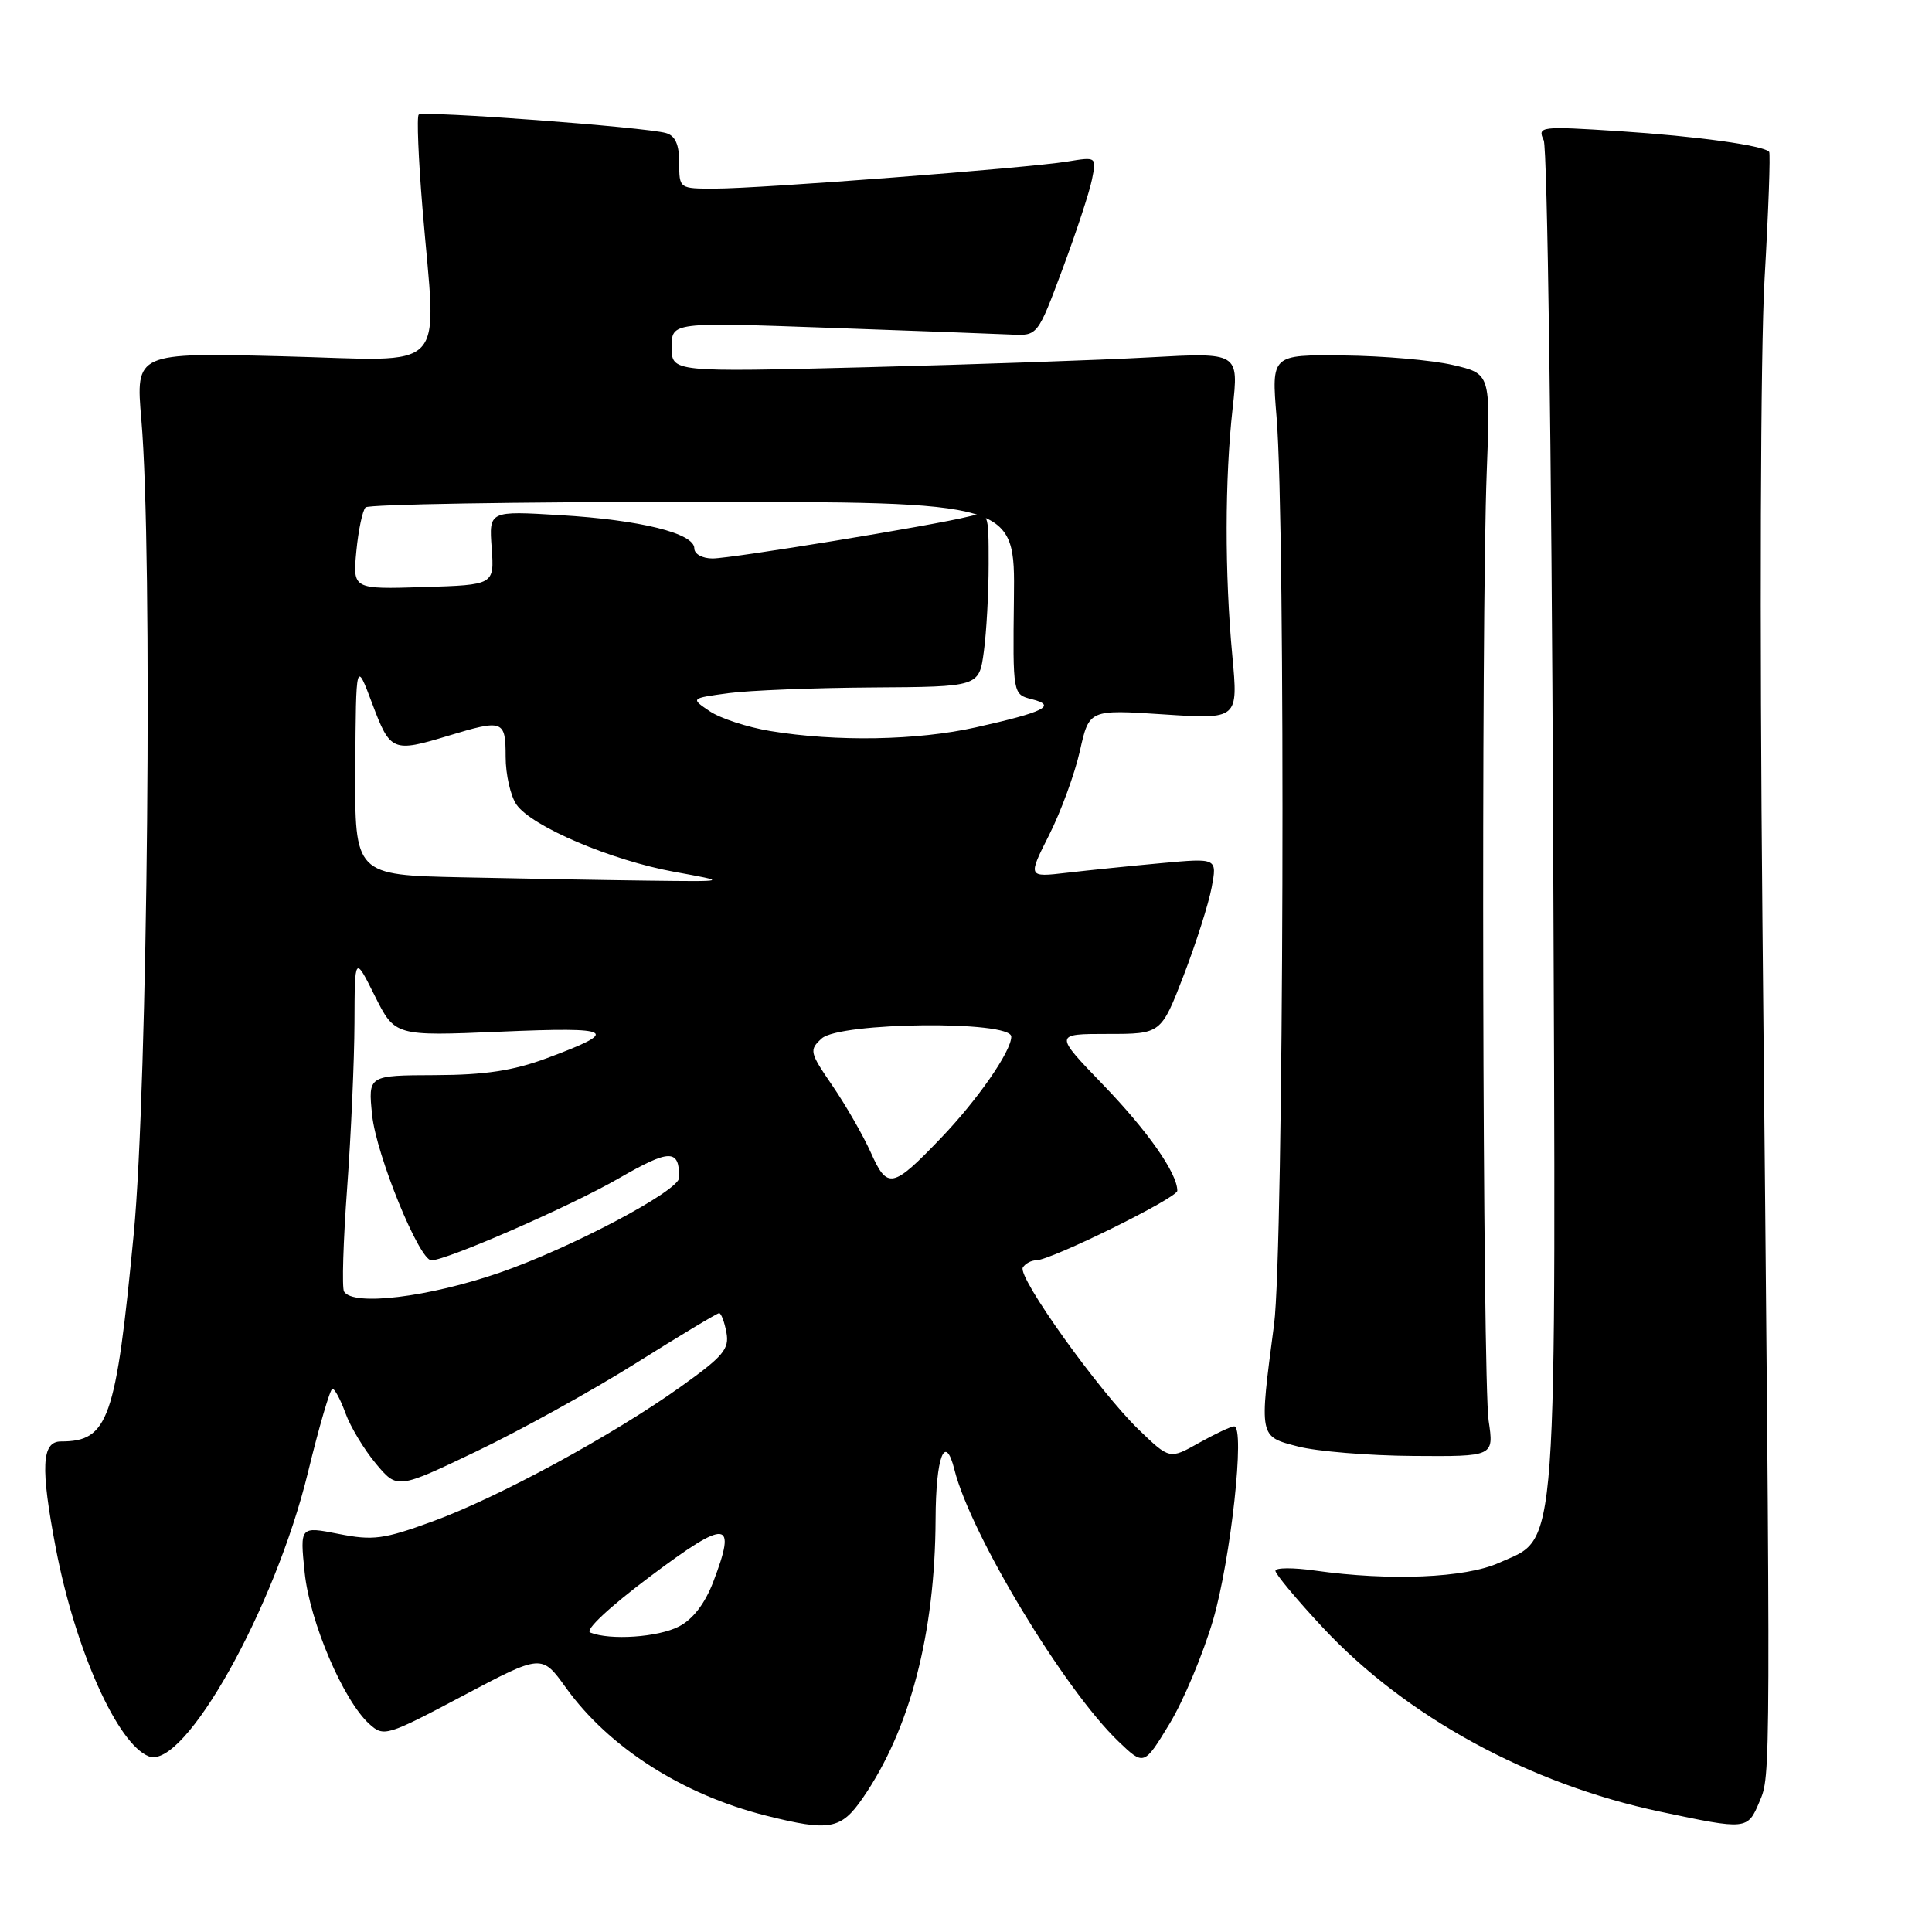<?xml version="1.0" encoding="UTF-8" standalone="no"?>
<!DOCTYPE svg PUBLIC "-//W3C//DTD SVG 1.1//EN" "http://www.w3.org/Graphics/SVG/1.1/DTD/svg11.dtd" >
<svg xmlns="http://www.w3.org/2000/svg" xmlns:xlink="http://www.w3.org/1999/xlink" version="1.1" viewBox="0 0 256 256">
 <g >
 <path fill="currentColor"
d=" M 114.32 238.25 C 120.58 229.18 123.90 216.47 123.97 201.31 C 124.00 192.99 125.23 189.78 126.47 194.75 C 128.63 203.35 141.02 223.87 148.19 230.74 C 151.58 233.99 151.58 233.99 154.97 228.41 C 156.83 225.34 159.42 219.15 160.74 214.66 C 163.09 206.60 165.01 189.00 163.53 189.00 C 163.12 189.00 161.02 189.99 158.87 191.19 C 154.98 193.38 154.98 193.38 150.89 189.44 C 145.61 184.34 134.77 169.18 135.53 167.95 C 135.85 167.43 136.65 167.00 137.29 167.00 C 139.23 167.00 156.00 158.74 156.00 157.78 C 156.00 155.46 152.09 149.88 146.18 143.75 C 139.67 137.00 139.67 137.00 146.76 137.00 C 153.85 137.00 153.85 137.00 156.84 129.25 C 158.48 124.99 160.15 119.74 160.55 117.59 C 161.28 113.69 161.28 113.69 153.89 114.37 C 149.83 114.74 144.18 115.32 141.34 115.65 C 136.18 116.25 136.18 116.25 139.02 110.63 C 140.58 107.54 142.41 102.53 143.09 99.51 C 144.32 94.01 144.32 94.01 154.19 94.66 C 164.07 95.31 164.07 95.31 163.29 86.90 C 162.27 76.05 162.29 63.42 163.33 54.10 C 164.15 46.70 164.15 46.70 152.33 47.35 C 145.82 47.71 128.91 48.30 114.75 48.66 C 89.00 49.31 89.00 49.31 89.00 46.00 C 89.00 42.69 89.00 42.69 109.75 43.43 C 121.16 43.83 132.07 44.24 133.99 44.33 C 137.49 44.50 137.49 44.50 140.79 35.65 C 142.60 30.79 144.36 25.45 144.69 23.79 C 145.30 20.77 145.30 20.77 141.40 21.41 C 136.17 22.26 100.72 24.99 94.75 24.99 C 90.00 25.00 90.00 25.00 90.00 21.57 C 90.00 19.16 89.48 17.98 88.25 17.63 C 85.53 16.84 56.03 14.64 55.48 15.19 C 55.21 15.45 55.44 21.03 55.98 27.59 C 57.83 49.96 59.89 47.77 37.48 47.21 C 17.97 46.72 17.97 46.72 18.73 55.61 C 20.25 73.15 19.58 144.10 17.72 163.50 C 15.35 188.19 14.36 191.00 8.07 191.00 C 5.51 191.00 5.35 194.42 7.40 205.17 C 9.98 218.62 15.57 231.13 19.73 232.73 C 24.42 234.53 36.44 213.08 40.81 195.09 C 42.29 189.01 43.75 184.02 44.05 184.02 C 44.35 184.01 45.13 185.47 45.78 187.26 C 46.43 189.06 48.24 192.06 49.80 193.93 C 52.64 197.33 52.64 197.33 63.14 192.31 C 68.91 189.55 78.40 184.31 84.23 180.65 C 90.05 176.99 95.03 174.00 95.29 174.00 C 95.55 174.00 95.99 175.14 96.25 176.54 C 96.67 178.74 95.86 179.71 90.21 183.74 C 81.15 190.21 66.00 198.43 57.31 201.60 C 50.82 203.97 49.43 204.15 44.87 203.25 C 39.74 202.24 39.74 202.24 40.37 208.37 C 41.04 214.89 45.49 225.32 48.93 228.43 C 50.84 230.17 51.22 230.06 61.34 224.70 C 71.78 219.17 71.78 219.17 74.98 223.62 C 80.67 231.55 90.46 237.81 101.50 240.58 C 109.95 242.70 111.43 242.43 114.32 238.25 Z  M 233.13 238.75 C 234.65 235.15 234.64 236.75 233.53 122.00 C 233.15 82.26 233.27 46.57 233.81 37.00 C 234.33 27.93 234.60 20.33 234.42 20.12 C 233.65 19.26 224.82 18.05 214.58 17.38 C 204.07 16.70 203.70 16.75 204.55 18.59 C 205.03 19.64 205.59 60.06 205.79 108.42 C 206.19 208.33 206.55 203.49 198.63 207.08 C 194.20 209.09 184.14 209.51 174.25 208.11 C 171.36 207.70 169.00 207.71 169.00 208.14 C 169.00 208.57 171.81 211.94 175.25 215.63 C 186.29 227.48 202.63 236.39 220.00 240.06 C 231.47 242.49 231.56 242.48 233.13 238.75 Z  M 197.25 188.25 C 196.45 182.83 196.24 82.17 197.00 62.51 C 197.50 49.52 197.50 49.52 192.50 48.36 C 189.75 47.72 183.22 47.15 177.98 47.10 C 168.47 47.00 168.47 47.00 169.15 55.25 C 170.37 69.90 170.10 165.67 168.82 175.50 C 166.84 190.56 166.80 190.32 172.00 191.67 C 174.47 192.31 181.33 192.88 187.23 192.92 C 197.96 193.00 197.96 193.00 197.25 188.25 Z  M 78.21 216.32 C 77.45 216.02 80.75 212.93 86.21 208.84 C 96.38 201.21 97.67 201.34 94.50 209.63 C 93.41 212.48 91.81 214.57 89.96 215.52 C 87.19 216.95 80.85 217.38 78.21 216.32 Z  M 45.59 171.14 C 45.29 170.67 45.48 164.48 46.00 157.39 C 46.52 150.30 46.95 140.47 46.97 135.55 C 47.00 126.61 47.00 126.61 49.66 131.95 C 52.33 137.29 52.33 137.29 66.31 136.70 C 81.44 136.05 82.32 136.55 72.44 140.22 C 68.00 141.87 64.26 142.44 57.64 142.46 C 48.77 142.49 48.77 142.49 49.31 147.76 C 49.86 153.06 55.55 167.00 57.16 167.00 C 59.18 167.00 75.64 159.81 81.97 156.15 C 88.76 152.24 90.00 152.22 90.00 156.04 C 90.00 157.78 75.64 165.38 66.19 168.64 C 56.77 171.89 46.80 173.10 45.59 171.14 Z  M 115.39 152.72 C 114.35 150.41 112.06 146.43 110.31 143.87 C 107.27 139.44 107.20 139.13 108.88 137.60 C 111.29 135.43 134.00 135.20 134.00 137.36 C 134.00 139.30 129.51 145.77 124.65 150.83 C 118.26 157.49 117.58 157.63 115.39 152.72 Z  M 61.25 116.25 C 47.00 115.95 47.00 115.95 47.08 101.72 C 47.17 87.50 47.17 87.50 49.33 93.25 C 51.71 99.59 52.03 99.73 59.41 97.49 C 66.67 95.29 67.00 95.41 67.00 100.28 C 67.00 102.63 67.65 105.48 68.44 106.62 C 70.48 109.53 81.01 114.01 89.39 115.53 C 96.50 116.82 96.50 116.82 86.00 116.69 C 80.22 116.62 69.09 116.42 61.25 116.25 Z  M 102.04 96.86 C 99.04 96.36 95.44 95.19 94.04 94.24 C 91.50 92.53 91.50 92.53 96.50 91.85 C 99.25 91.48 107.85 91.14 115.61 91.09 C 129.73 91.00 129.73 91.00 130.36 86.36 C 130.71 83.81 131.00 78.58 131.00 74.75 C 131.00 67.78 131.00 67.78 128.36 68.44 C 123.68 69.62 96.92 74.00 94.42 74.00 C 93.06 74.00 92.00 73.41 92.00 72.66 C 92.00 70.66 84.86 68.89 74.23 68.26 C 64.79 67.69 64.79 67.69 65.15 72.60 C 65.50 77.50 65.50 77.50 56.12 77.79 C 46.74 78.08 46.74 78.08 47.22 73.02 C 47.49 70.23 48.04 67.63 48.44 67.23 C 48.84 66.83 68.37 66.50 91.83 66.50 C 134.50 66.50 134.50 66.50 134.35 79.26 C 134.20 92.01 134.20 92.01 136.73 92.65 C 140.09 93.49 138.41 94.34 129.30 96.38 C 121.55 98.12 110.80 98.31 102.04 96.86 Z "/>
</g>
</svg>